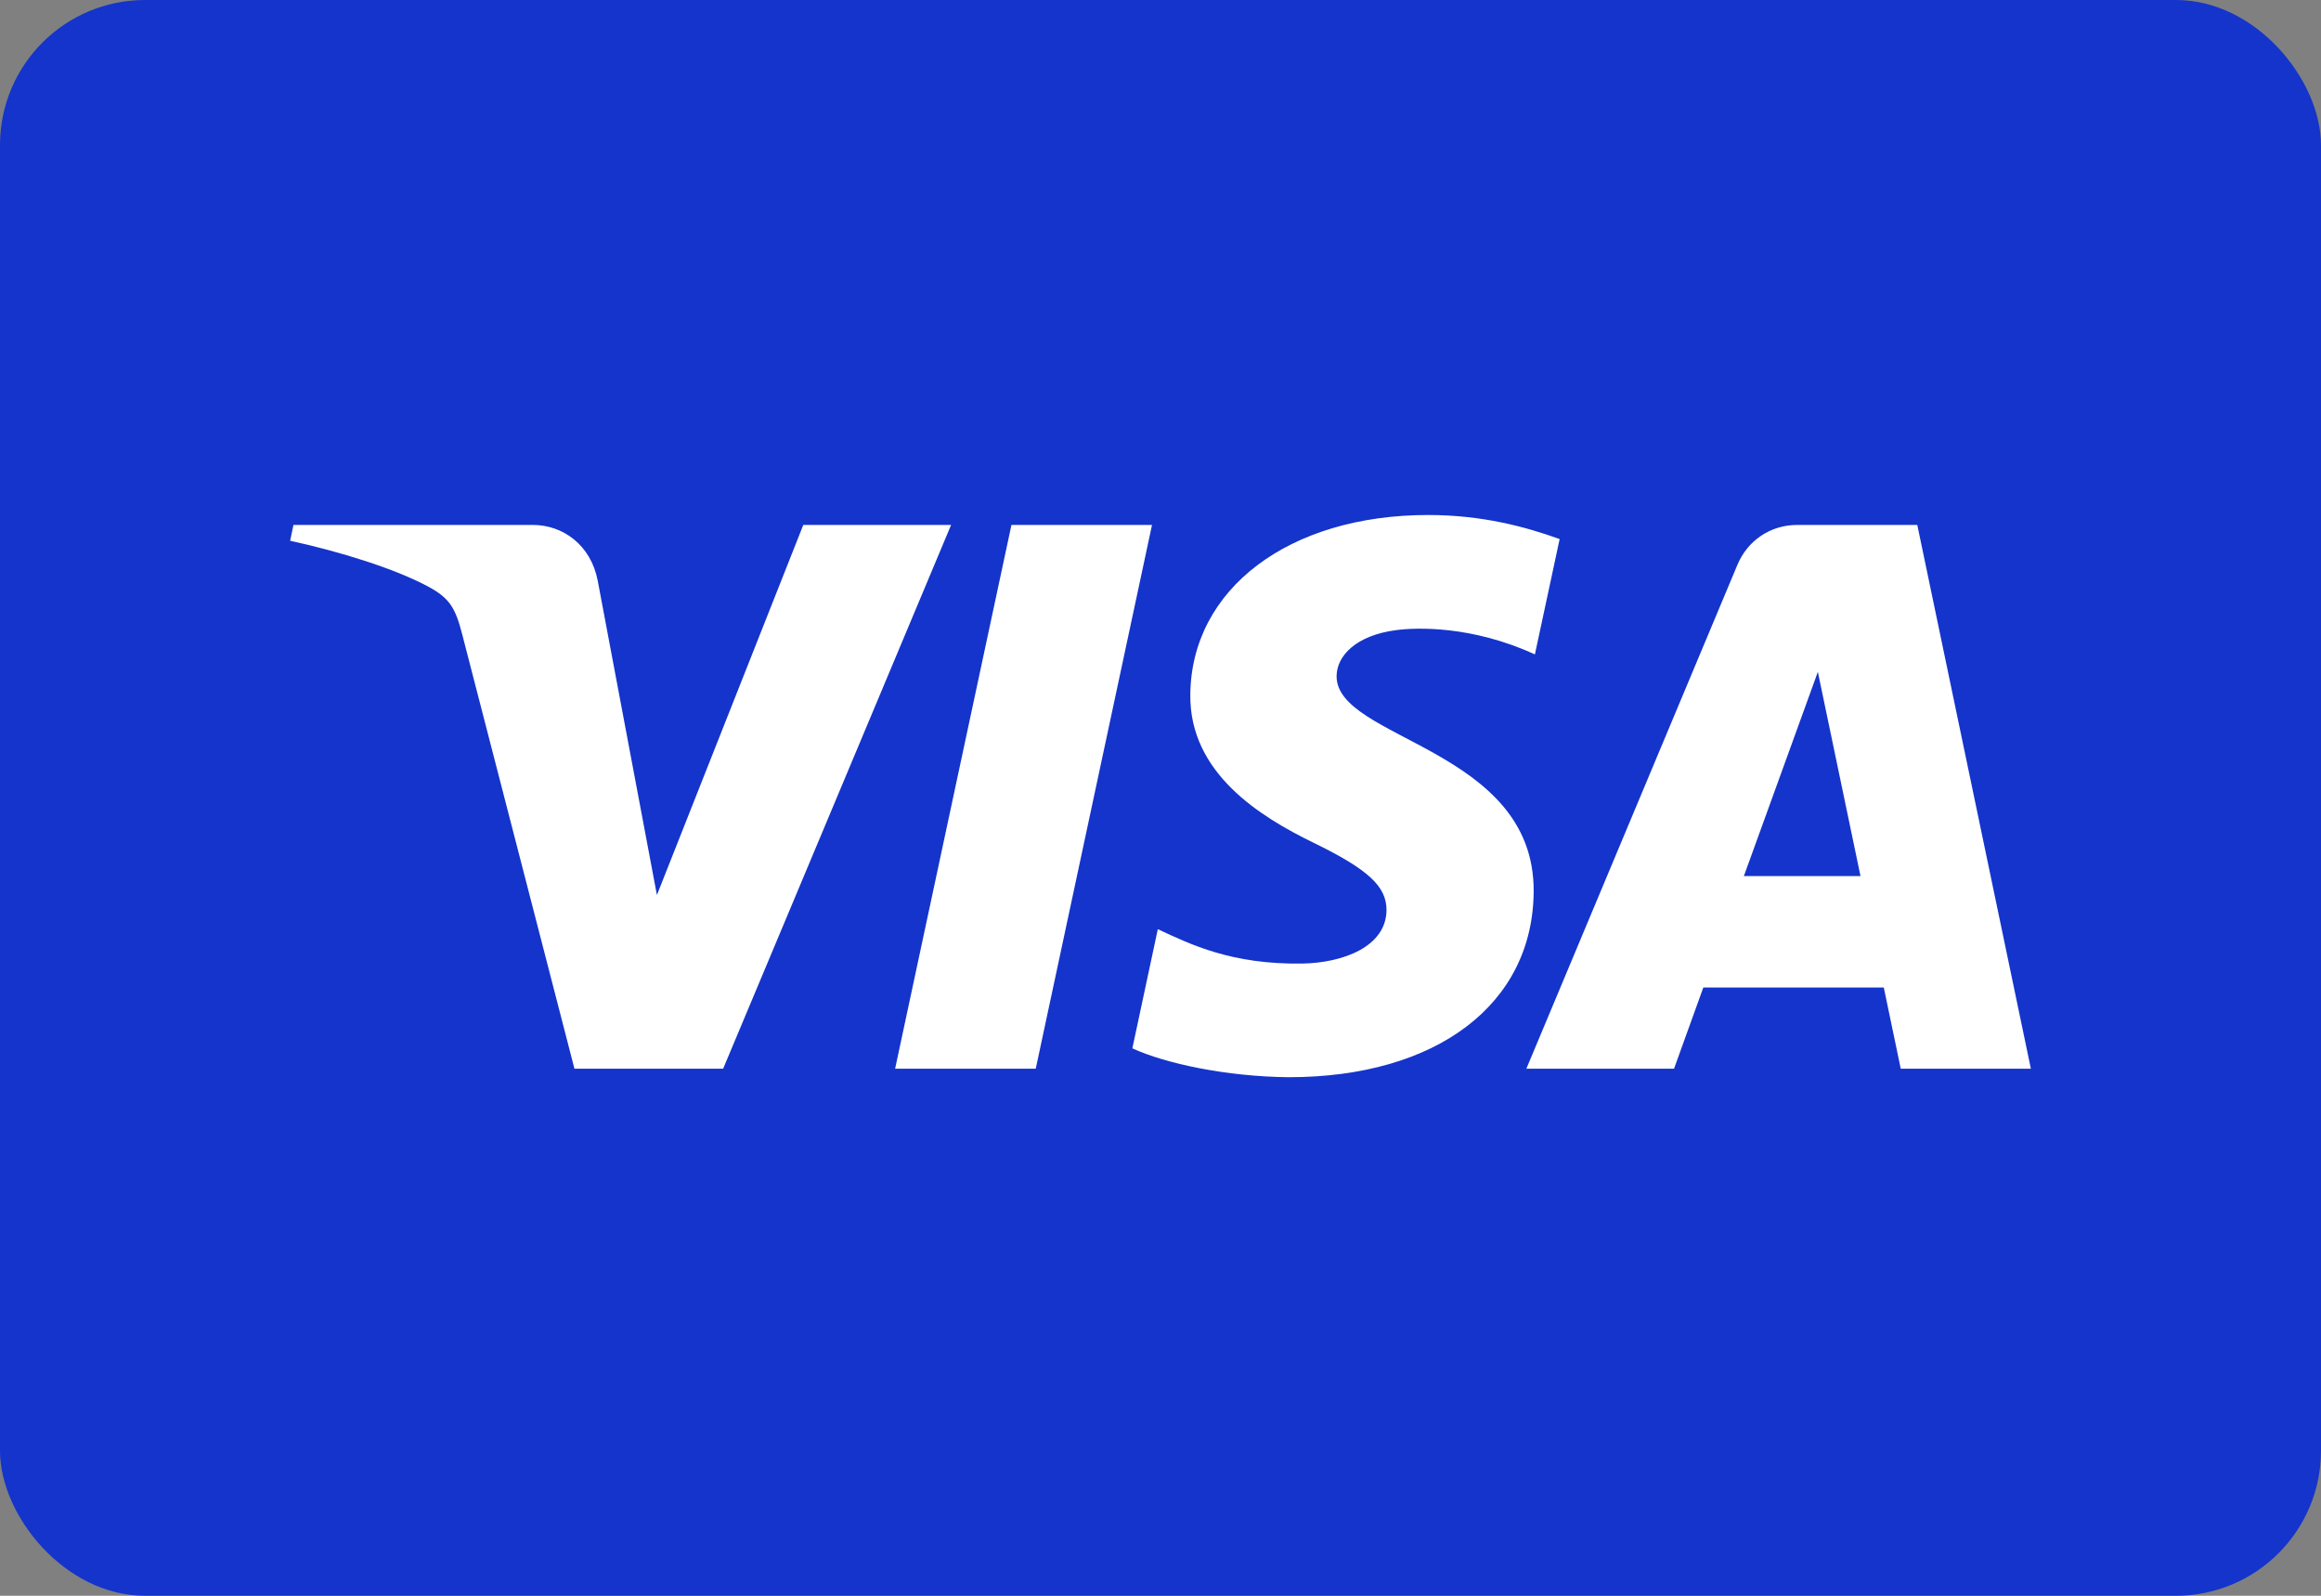 <svg width="32" height="22" viewBox="0 0 32 22" fill="none" xmlns="http://www.w3.org/2000/svg">
<rect x="0" y="0" width="32" height="22" fill="#808080" stroke="none"/>
<rect width="32" height="22" rx="2" fill="#1434CB"/>
<path d="M13.113 7.237L9.97 14.734H7.92L6.374 8.751C6.28 8.383 6.199 8.248 5.913 8.092C5.447 7.839 4.677 7.602 4 7.455L4.046 7.237H7.346C7.766 7.237 8.145 7.517 8.24 8.001L9.057 12.339L11.075 7.237H13.113V7.237ZM21.145 12.286C21.153 10.308 18.409 10.199 18.428 9.315C18.433 9.046 18.689 8.76 19.25 8.687C19.528 8.65 20.294 8.623 21.162 9.022L21.503 7.432C21.036 7.263 20.436 7.1 19.689 7.1C17.772 7.1 16.423 8.119 16.411 9.578C16.399 10.658 17.374 11.26 18.109 11.618C18.865 11.986 19.119 12.222 19.116 12.55C19.11 13.053 18.513 13.275 17.954 13.284C16.98 13.299 16.414 13.02 15.963 12.81L15.612 14.453C16.065 14.661 16.901 14.842 17.768 14.851C19.806 14.851 21.138 13.845 21.145 12.286ZM26.206 14.734H28L26.434 7.237H24.779C24.407 7.237 24.093 7.454 23.954 7.787L21.044 14.734H23.08L23.484 13.614H25.972L26.206 14.734ZM24.043 12.078L25.063 9.263L25.651 12.078H24.043ZM15.883 7.237L14.28 14.734H12.341L13.945 7.237L15.883 7.237Z" fill="white"/>
</svg>
